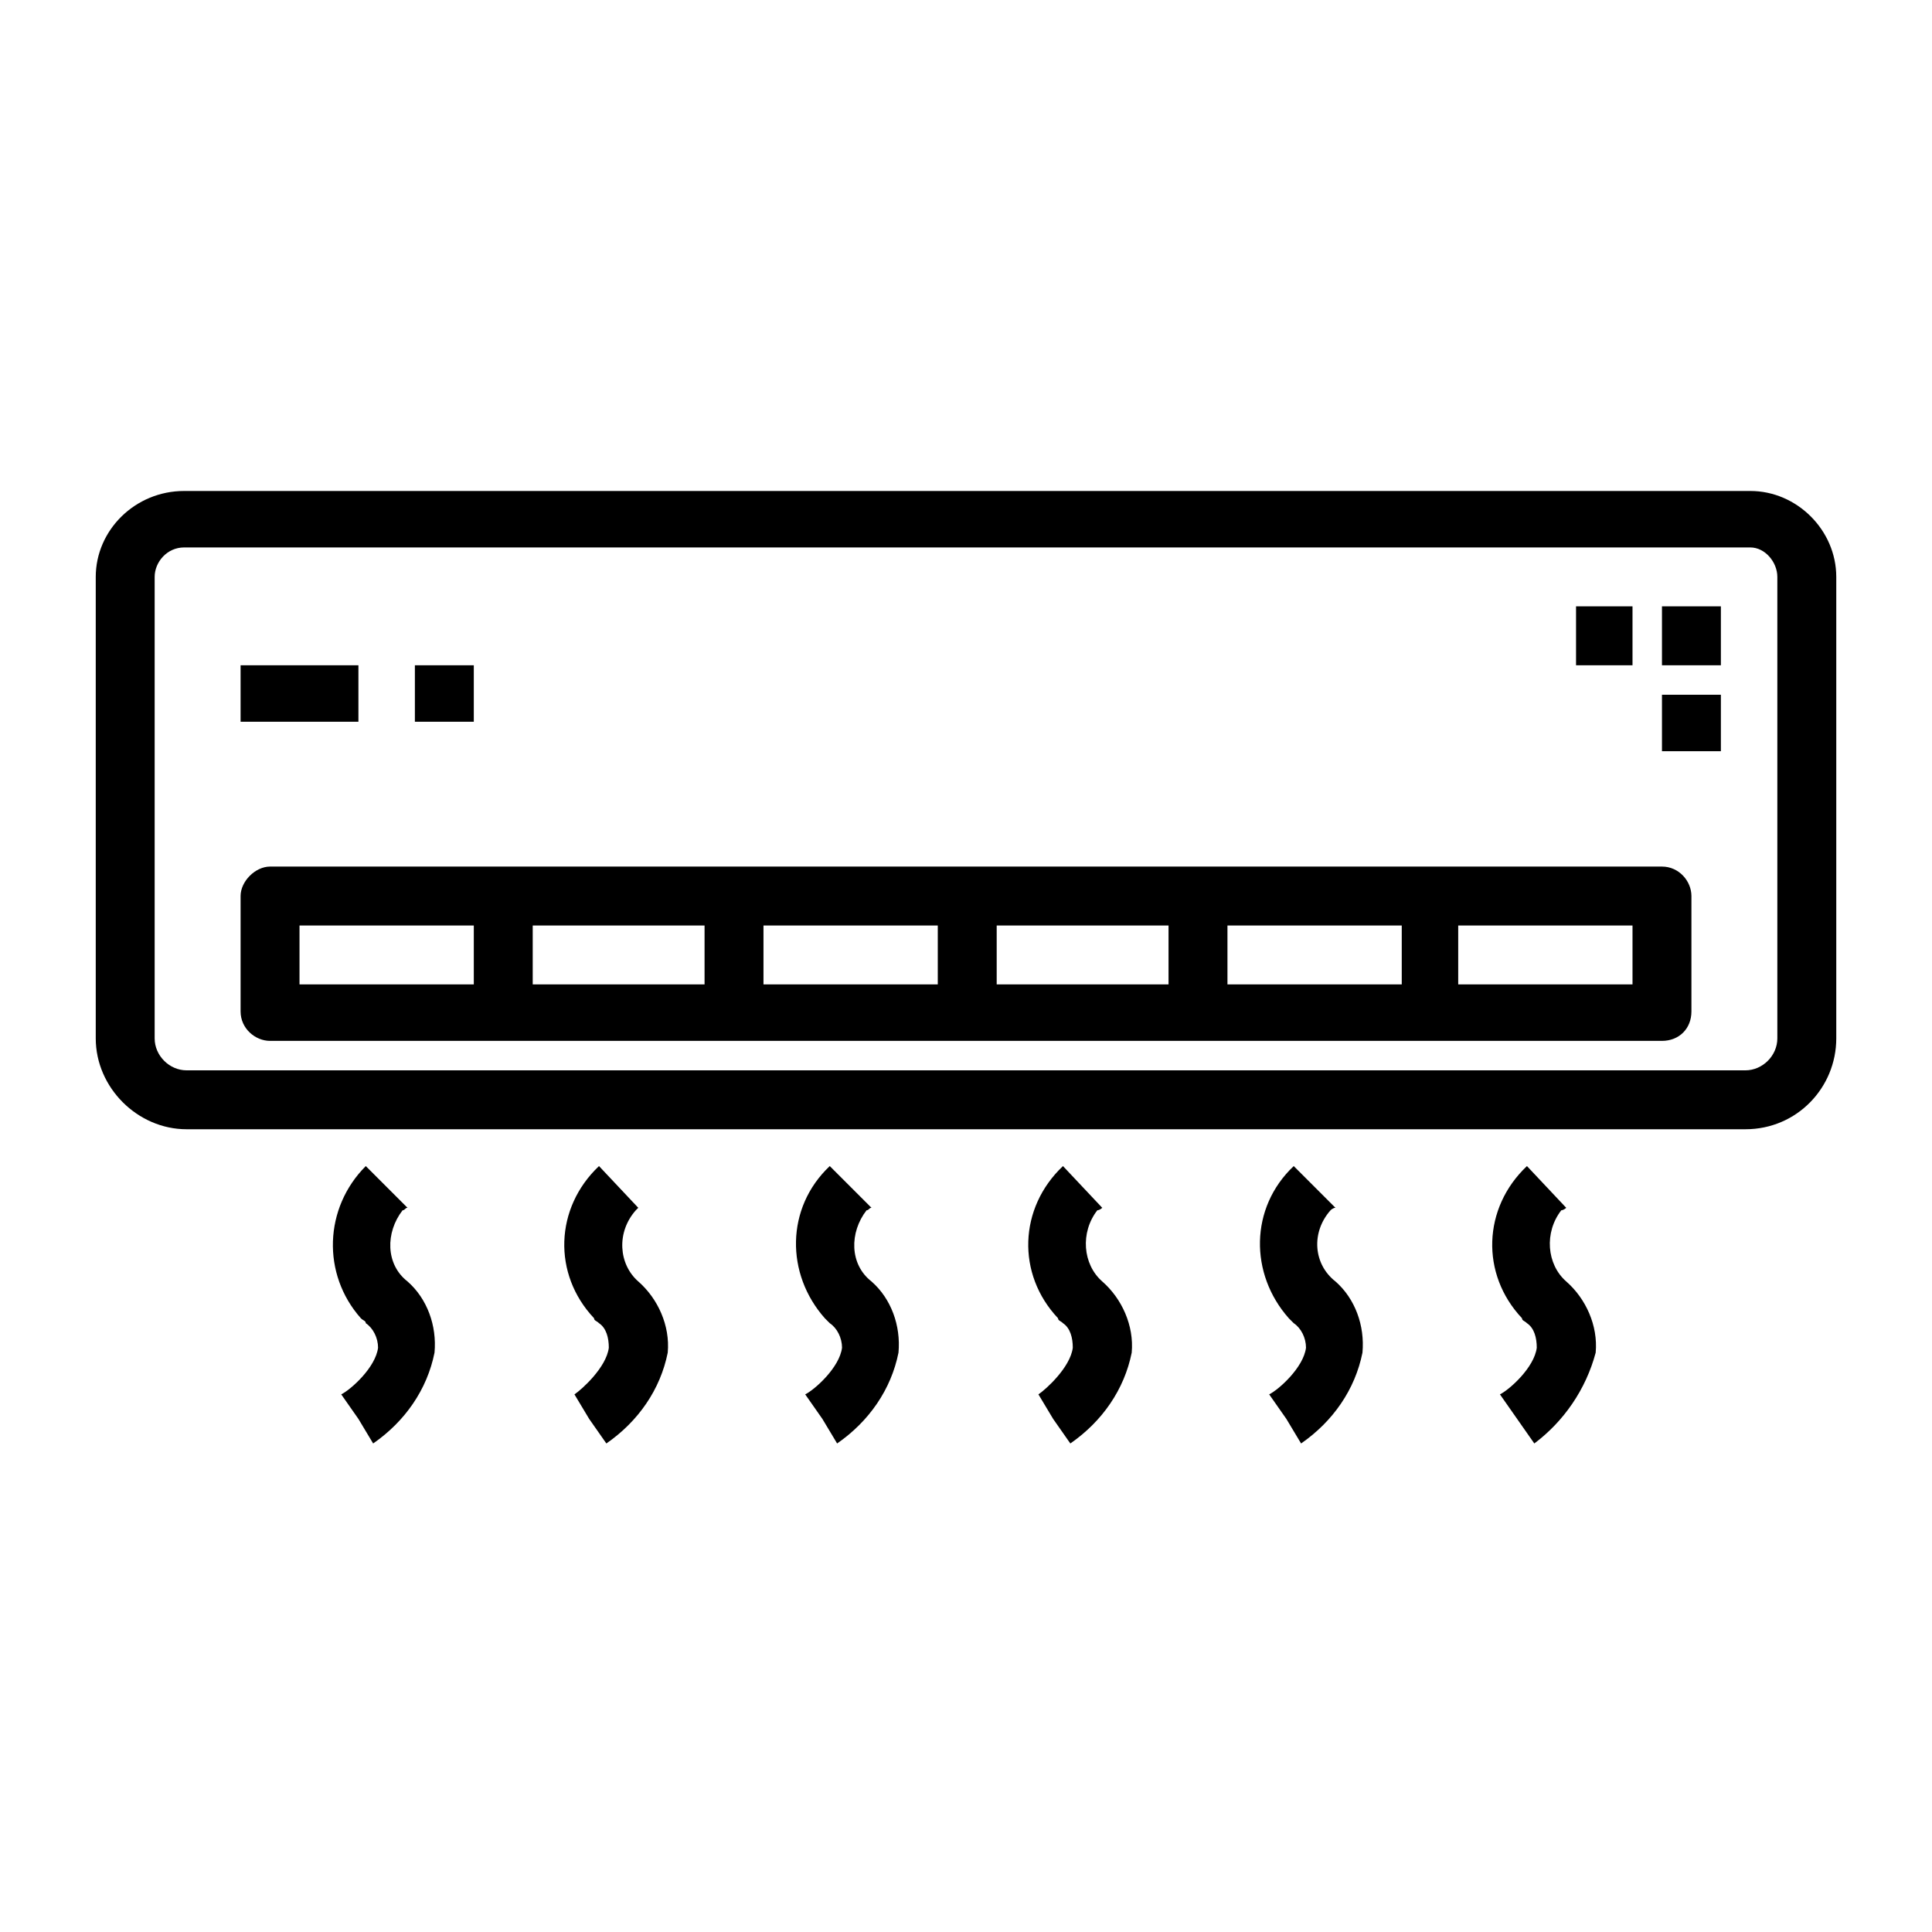 <?xml version="1.0" encoding="UTF-8"?>
<!DOCTYPE svg PUBLIC "-//W3C//DTD SVG 1.1//EN" "http://www.w3.org/Graphics/SVG/1.1/DTD/svg11.dtd">
<!-- Creator: CorelDRAW X7 -->
<svg xmlns="http://www.w3.org/2000/svg" xml:space="preserve" width="0.787in" height="0.787in" version="1.1" style="shape-rendering:geometricPrecision; text-rendering:geometricPrecision; image-rendering:optimizeQuality; fill-rule:evenodd; clip-rule:evenodd"
viewBox="0 0 787 787"
 xmlns:xlink="http://www.w3.org/1999/xlink">
 <defs>
  <style type="text/css">
   <![CDATA[
    .fil0 {fill:black}
   ]]>
  </style>
 </defs>
 <g id="Layer_x0020_1">
  <path class="fil0" d="M724 423c0,7 -6,13 -13,13l-635 0c-7,0 -13,-6 -13,-13l0 -188c0,-6 5,-12 12,-12l638 0c6,0 11,6 11,12l0 188zm-86 69l-16 -17c-18,17 -19,44 -2,62 0,1 1,1 2,2 3,2 4,6 4,10 -1,8 -11,17 -15,19l7 10 7 10c12,-9 21,-22 25,-37 1,-11 -4,-22 -12,-29 -8,-7 -9,-20 -2,-29 1,0 2,-1 2,-1zm-94 0l-17 -17c-18,17 -18,44 -2,62 1,1 1,1 2,2 3,2 5,6 5,10 -1,8 -11,17 -15,19l7 10 6 10c13,-9 22,-22 25,-37 1,-11 -3,-22 -11,-29 -9,-7 -10,-20 -2,-29 0,0 1,-1 2,-1zm-95 0l-16 -17c-18,17 -19,44 -2,62 0,1 1,1 2,2 3,2 4,6 4,10 -1,8 -11,17 -14,19l6 10 7 10c13,-9 22,-22 25,-37 1,-11 -4,-22 -12,-29 -8,-7 -9,-20 -2,-29 1,0 2,-1 2,-1zm-94 0l-17 -17c-18,17 -18,44 -2,62 1,1 1,1 2,2 3,2 5,6 5,10 -1,8 -11,17 -15,19l7 10 6 10c13,-9 22,-22 25,-37 1,-11 -3,-22 -11,-29 -9,-7 -9,-20 -2,-29 1,0 1,-1 2,-1zm-95 0l-16 -17c-18,17 -19,44 -2,62 0,1 1,1 2,2 3,2 4,6 4,10 -1,8 -11,17 -14,19l6 10 7 10c13,-9 22,-22 25,-37 1,-11 -4,-22 -12,-29 -8,-7 -9,-20 -1,-29 0,0 1,-1 1,-1zm-94 0l-17 -17c-17,17 -18,44 -2,62 1,1 2,1 2,2 3,2 5,6 5,10 -1,8 -11,17 -15,19l7 10 6 10c13,-9 22,-22 25,-37 1,-11 -3,-22 -11,-29 -9,-7 -9,-20 -2,-29 1,0 1,-1 2,-1zm476 -245l23 0 0 24 -23 0 0 -24zm35 36l24 0 0 23 -24 0 0 -23zm0 -36l24 0 0 24 -24 0 0 -24zm-508 24l24 0 0 23 -24 0 0 -23zm-71 0l48 0 0 23 -48 0 0 -23zm567 130l-71 0 0 -24 71 0 0 24zm-165 -24l71 0 0 24 -71 0 0 -24zm-94 0l70 0 0 24 -70 0 0 -24zm-95 0l71 0 0 24 -71 0 0 -24zm-94 0l70 0 0 24 -70 0 0 -24zm-95 0l71 0 0 24 -71 0 0 -24zm555 -24l-567 0c-6,0 -12,6 -12,12l0 47c0,7 6,12 12,12l567 0c7,0 12,-5 12,-12l0 -47c0,-6 -5,-12 -12,-12zm36 -153l-638 0c-20,0 -36,16 -36,35l0 188c0,20 17,37 37,37l635 0c21,0 37,-17 37,-37l0 -188c0,-19 -16,-35 -35,-35z"/>
 </g>
</svg>
